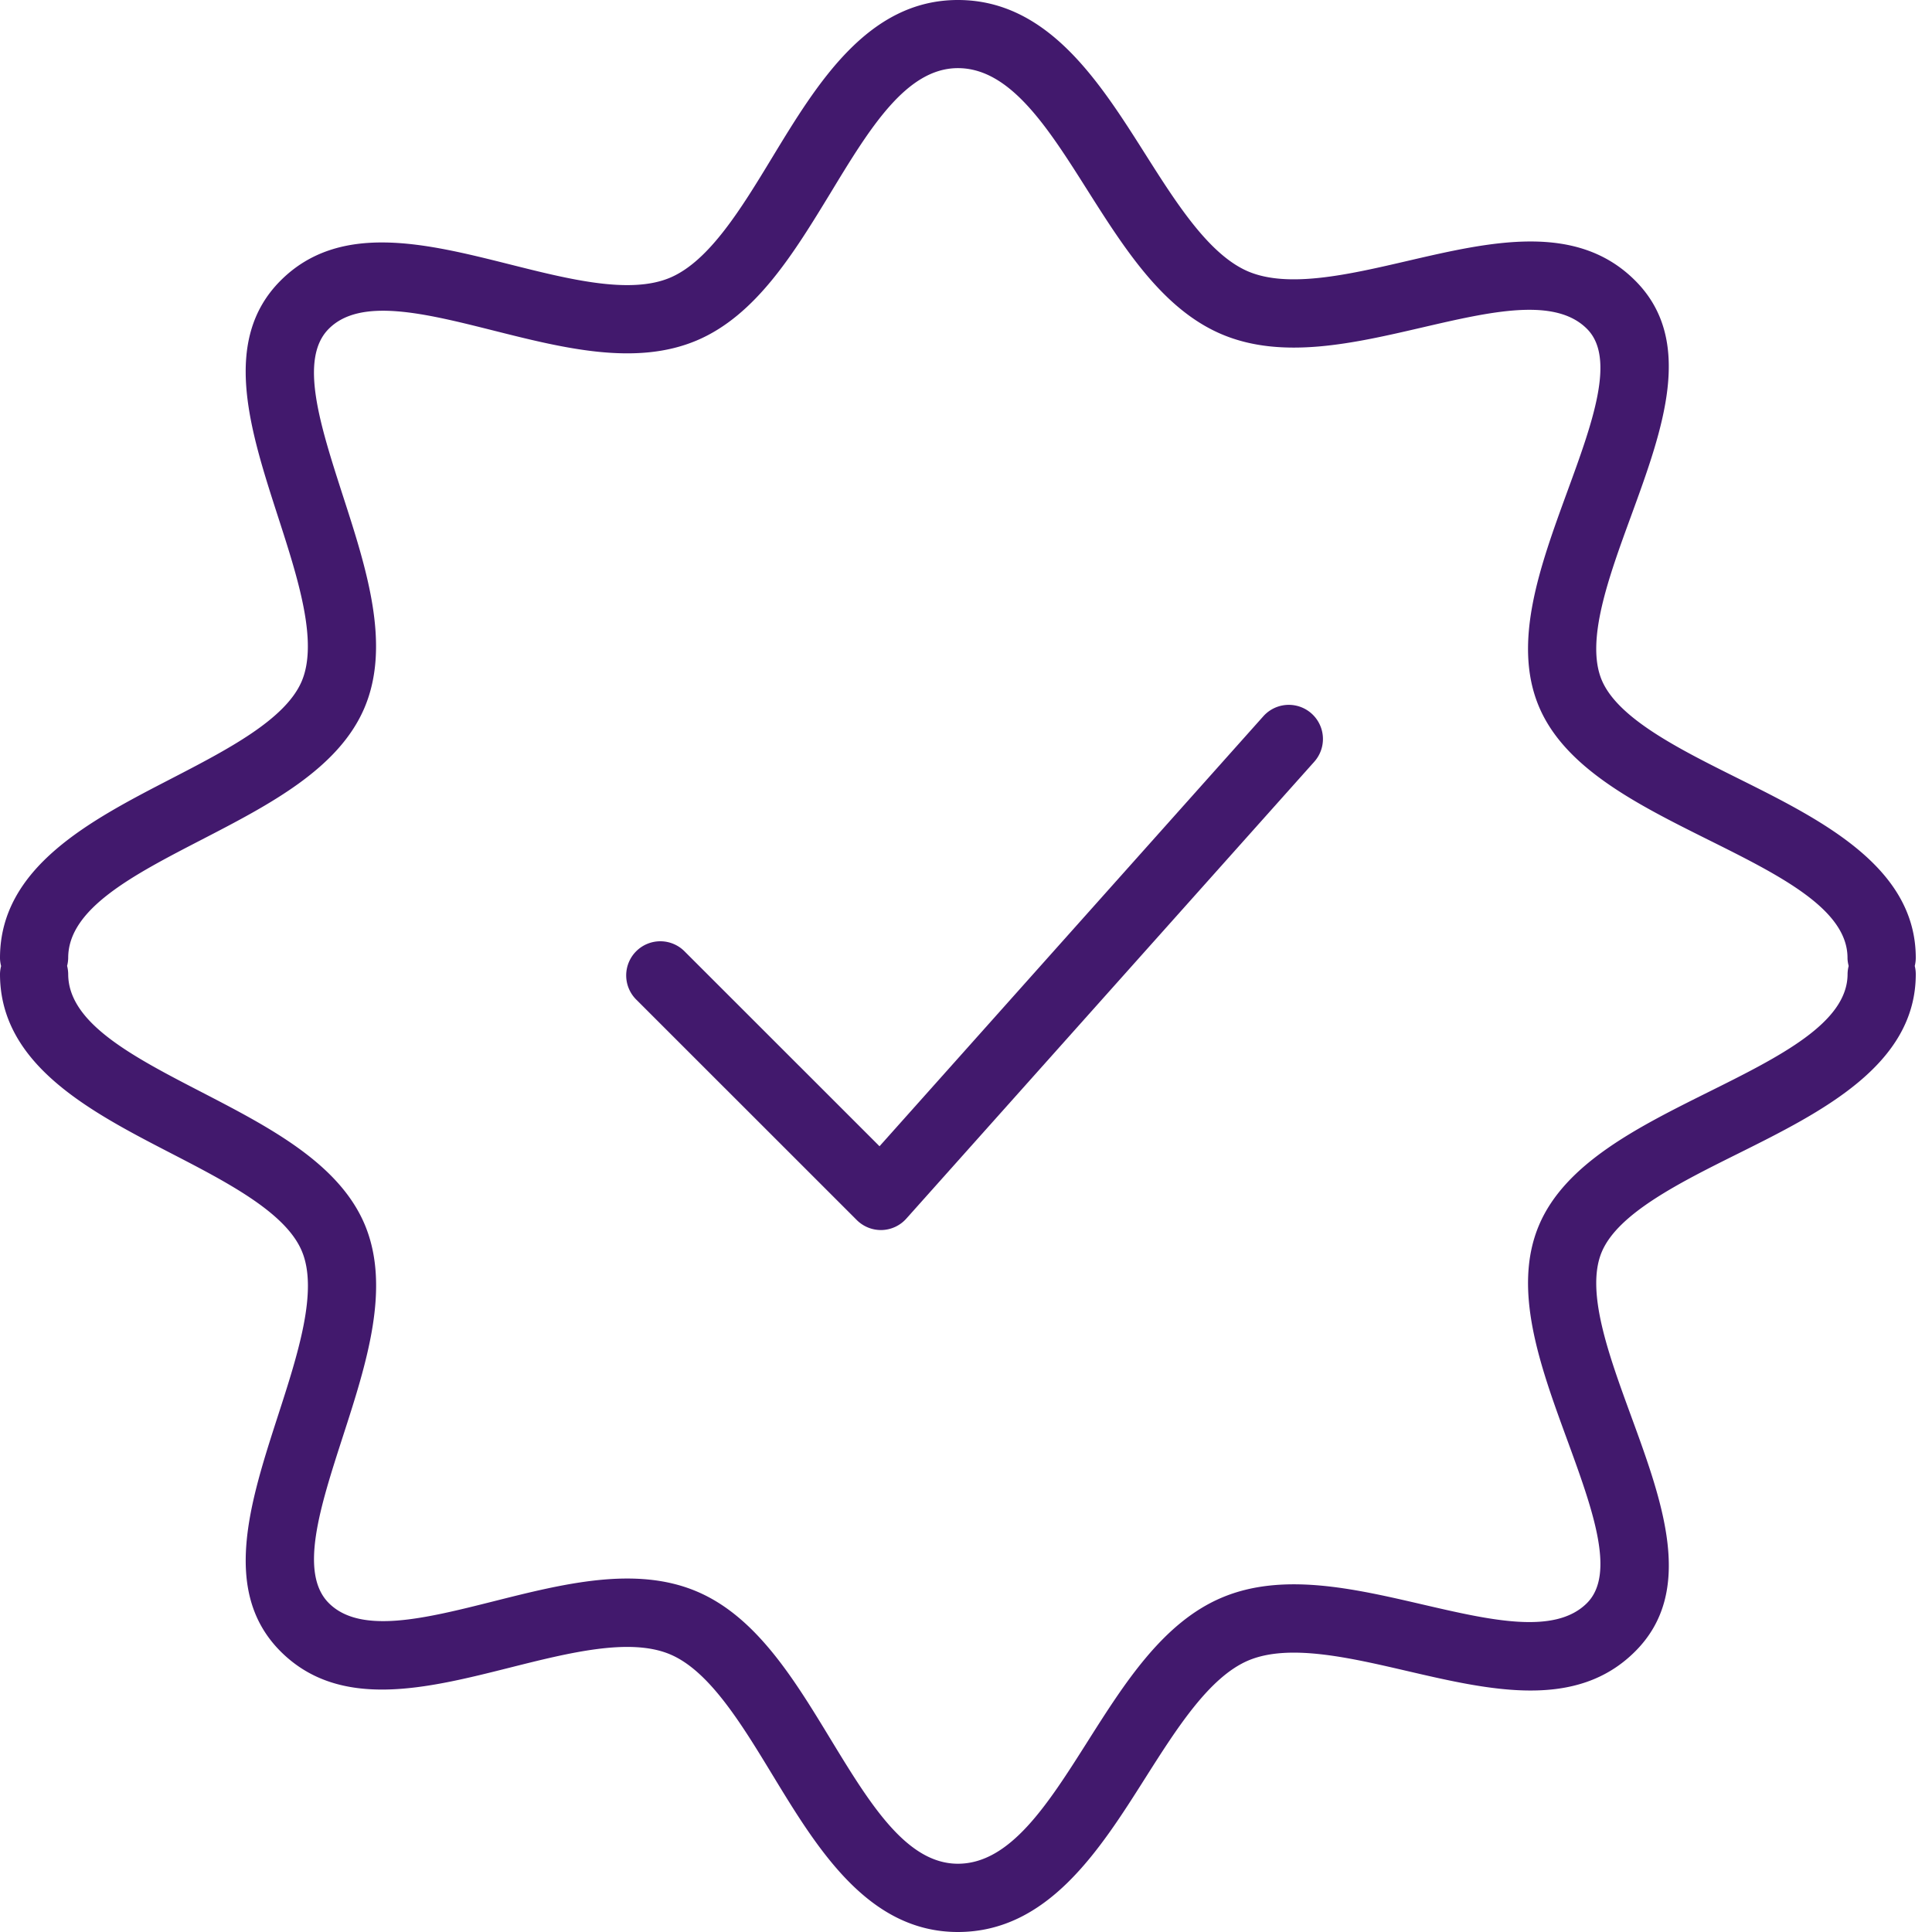 <svg width="30" height="30" fill="none" xmlns="http://www.w3.org/2000/svg"><path d="M19.617 11.122l-5.96 6.677-3.025-3.024a.53.53 0 10-.75.749l3.421 3.42c.1.1.235.156.375.156h.015a.53.53 0 00.38-.177l6.335-7.095a.53.53 0 10-.791-.706z" fill="#42196D"/><path d="M29.732 15a.522.522 0 00.016-.126c0-1.412-1.464-2.142-2.757-2.786-.917-.457-1.865-.93-2.118-1.525-.257-.608.106-1.599.457-2.558.488-1.336.993-2.717.061-3.648-.913-.914-2.25-.604-3.542-.304-.905.21-1.841.426-2.465.163-.608-.258-1.114-1.056-1.603-1.828C17.071 1.268 16.27 0 14.874 0c-1.397 0-2.185 1.296-2.88 2.44-.482.795-.981 1.615-1.589 1.872-.621.263-1.567.025-2.482-.205-1.303-.327-2.65-.667-3.566.25-.925.926-.477 2.314-.043 3.657.31.958.63 1.949.372 2.562-.253.598-1.16 1.067-2.036 1.52-1.242.642-2.65 1.37-2.65 2.778 0 .044.007.086.017.127a.523.523 0 00-.017.125c0 1.409 1.408 2.137 2.65 2.779.877.453 1.783.921 2.036 1.52.26.613-.061 1.604-.371 2.562-.434 1.343-.883 2.73.042 3.656.917.917 2.264.578 3.567.25.915-.23 1.86-.467 2.482-.204.607.256 1.106 1.077 1.588 1.87.696 1.145 1.483 2.441 2.88 2.441 1.395 0 2.199-1.269 2.908-2.388.49-.772.995-1.57 1.602-1.828.626-.264 1.56-.047 2.465.163 1.292.3 2.629.61 3.542-.304.933-.931.427-2.313-.061-3.648-.351-.959-.714-1.95-.457-2.557.253-.596 1.201-1.07 2.118-1.526 1.293-.644 2.757-1.374 2.757-2.785a.514.514 0 00-.016-.128zm-3.213 1.962c-1.09.543-2.215 1.105-2.621 2.062-.42.992.016 2.183.437 3.333.391 1.07.761 2.082.307 2.536-.498.498-1.497.266-2.554.021-1.07-.248-2.175-.504-3.116-.106-.913.386-1.509 1.327-2.085 2.236-.618.975-1.201 1.896-2.013 1.896-.8 0-1.37-.938-1.975-1.931-.57-.938-1.158-1.907-2.08-2.297-.949-.402-2.07-.12-3.154.153-1.063.267-2.067.52-2.559.028-.467-.467-.135-1.494.216-2.581.37-1.143.752-2.324.34-3.301-.403-.95-1.482-1.509-2.525-2.049-1.068-.552-2.078-1.073-2.078-1.837a.538.538 0 00-.017-.127.523.523 0 00.017-.125c0-.764 1.009-1.285 2.077-1.837 1.044-.54 2.123-1.098 2.525-2.049.412-.977.03-2.158-.34-3.3-.35-1.088-.683-2.115-.215-2.582.49-.492 1.495-.239 2.558.028 1.085.273 2.205.555 3.154.154.922-.39 1.511-1.36 2.082-2.297.603-.994 1.173-1.932 1.974-1.932.812 0 1.395.92 2.012 1.896.577.91 1.172 1.85 2.086 2.237.941.398 2.047.141 3.116-.107 1.057-.245 2.056-.477 2.554.022.454.453.084 1.464-.308 2.535-.42 1.151-.856 2.341-.436 3.334.405.957 1.532 1.518 2.62 2.061 1.117.556 2.17 1.081 2.17 1.837 0 .044.008.086.018.127a.522.522 0 00-.017.125c0 .757-1.054 1.282-2.17 1.837z" fill="#42196D"/></svg>